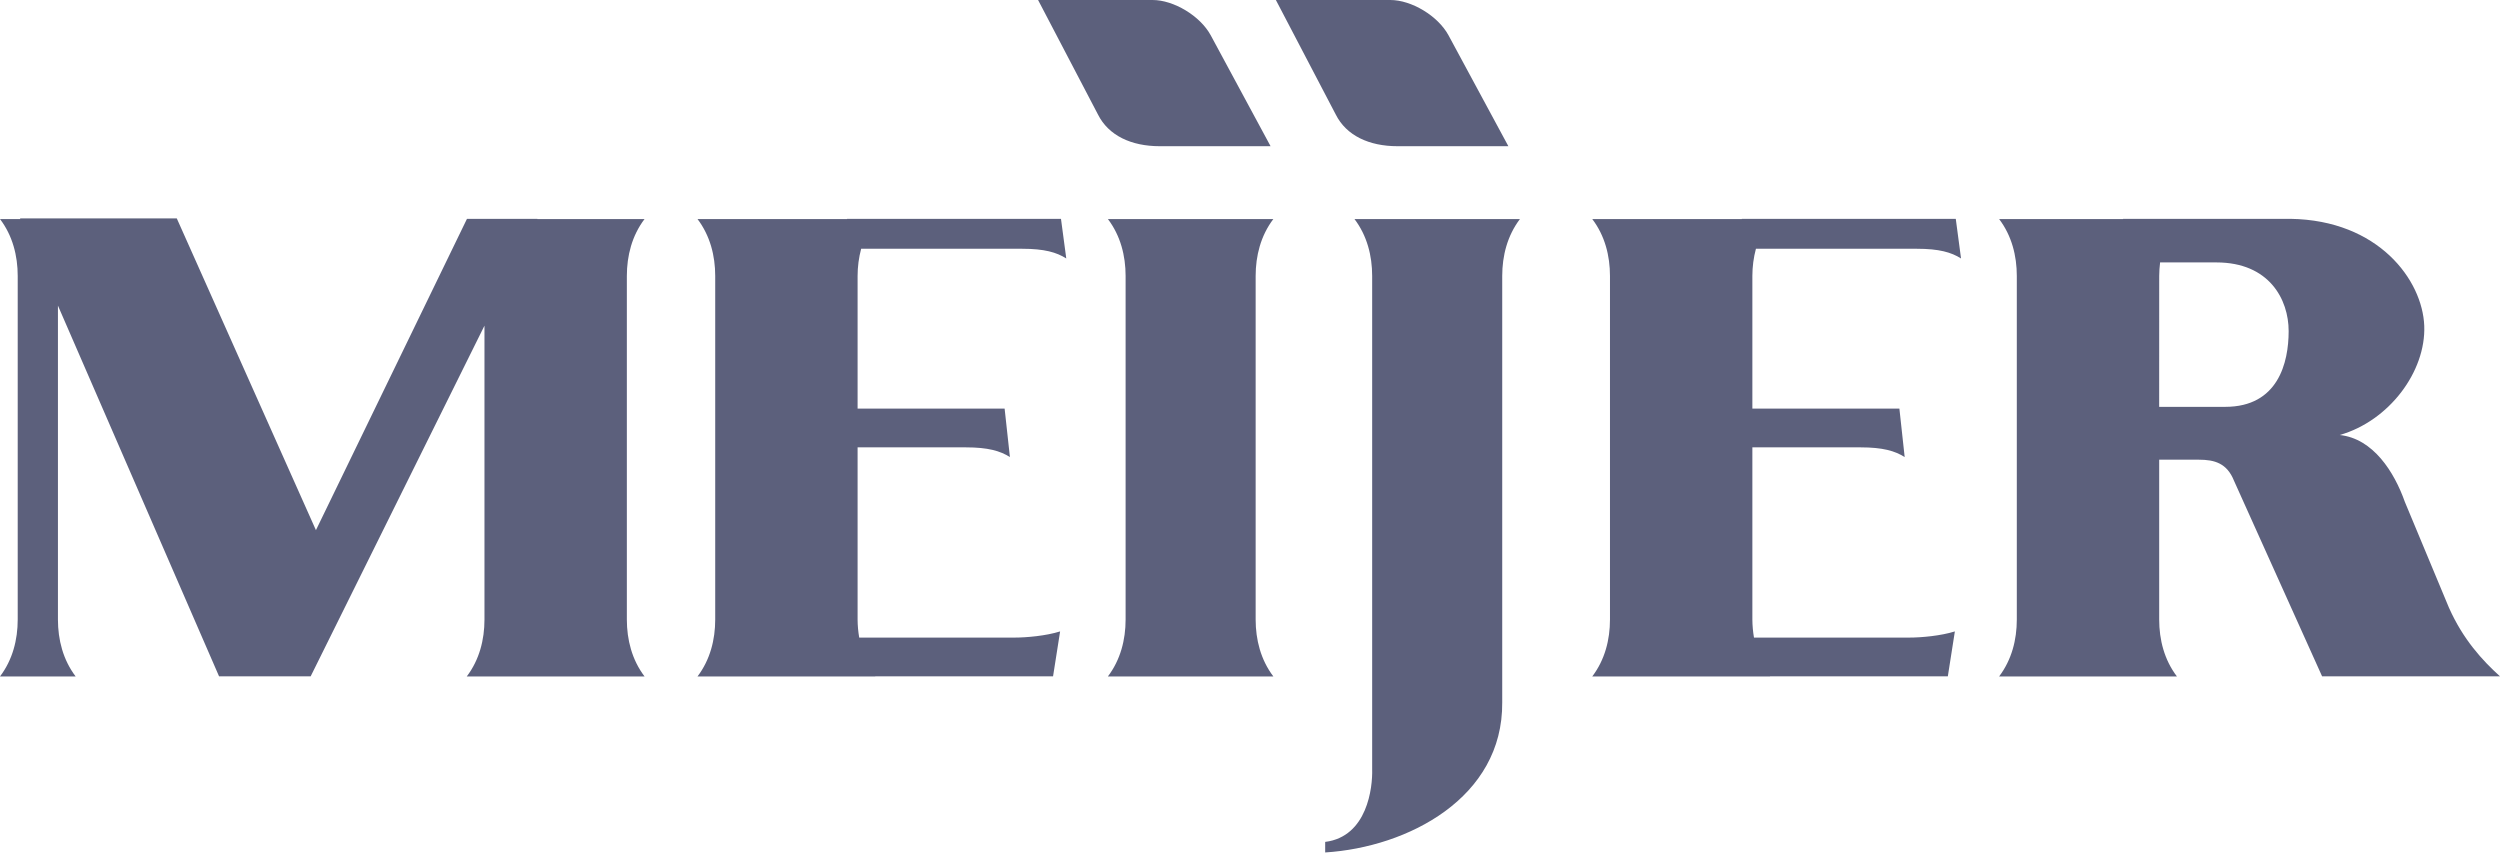 <svg width="1300" height="444" viewBox="0 0 1300 444" fill="none" xmlns="http://www.w3.org/2000/svg">
<path fill-rule="evenodd" clip-rule="evenodd" d="M652.937 143.494V322.167C652.937 332.626 655.57 343.086 662.146 351.755H576.104C582.68 343.086 585.314 332.626 585.314 322.167V143.494C585.314 133.027 582.688 122.568 576.104 113.898H662.146C655.57 122.568 652.937 133.027 652.937 143.494V143.494ZM781.155 365.225V143.494C781.155 133.027 783.796 122.568 790.372 113.898H704.323C710.899 122.568 713.525 133.027 713.525 143.494V400.027C713.814 409.407 711.069 435.044 689.093 437.789V443.277C732.136 440.54 781.607 414.895 781.155 365.225V365.225ZM446.791 331.546C446.255 328.448 445.973 325.311 445.948 322.167V232.627H502.253C513.704 232.627 520.117 234.461 525.154 237.672L522.403 212.485H445.948V143.494C445.948 138.723 446.584 133.966 447.797 129.358H531.567C543.01 129.358 549.431 131.192 554.461 134.403L551.709 113.795H440.429L440.466 113.898H362.702C369.278 122.568 371.911 133.027 371.911 143.494V322.167C371.911 332.626 369.286 343.086 362.702 351.755H455.157C455.142 351.74 455.135 351.71 455.112 351.696H547.589L551.258 328.336C543.928 330.636 533.853 331.546 527.44 331.546H446.791ZM912.067 331.546C911.537 328.447 911.258 325.311 911.231 322.167V232.627H967.529C978.987 232.627 985.385 234.461 990.43 237.672L987.686 212.485H911.231V143.494C911.231 138.723 911.852 133.966 913.08 129.358H996.843C1008.29 129.358 1014.7 131.192 1019.74 134.403L1017 113.795H905.713L905.757 113.898H827.971C834.561 122.568 837.187 133.027 837.187 143.494V322.167C837.187 332.626 834.561 343.086 827.971 351.755H920.433L920.388 351.696H1012.87L1016.53 328.336C1009.21 330.636 999.121 331.546 992.723 331.546H912.067V331.546ZM325.962 143.494C325.962 133.027 328.595 122.568 335.171 113.898H279.413L279.464 113.795H242.827L242.775 113.898H242.716C242.73 113.916 242.741 113.936 242.746 113.957L164.286 275.684L91.929 113.565H10.415L10.563 113.898H0C6.583 122.568 9.209 133.027 9.209 143.494V322.167C9.209 332.626 6.583 343.086 0 351.755H39.337C32.761 343.086 30.128 332.626 30.128 322.167V158.916L113.913 351.696H161.542L251.925 169.346V322.167C251.925 332.626 249.3 343.086 242.716 351.755H335.171C328.595 343.086 325.962 332.626 325.962 322.167V143.494V143.494ZM663.455 0H722.978C733.97 0 747.714 8.24 753.202 18.322L784.351 76.026H726.647C712.001 76.026 700.077 70.53 694.589 59.538L663.455 0V0ZM539.8 0H599.338C610.33 0 624.066 8.24 629.562 18.322L660.696 76.026H603C588.346 76.026 576.437 70.53 570.941 59.538L539.8 0V0ZM1122.79 143.494C1122.79 141.141 1122.98 138.789 1123.25 136.459H1152.53C1180.01 136.459 1190.1 155.699 1190.1 172.179C1190.1 188.659 1184.59 211.56 1157.11 211.56H1122.77L1122.79 143.494ZM1122.78 239.04H1143.38C1151.62 239.04 1158.04 240.874 1161.7 250.032L1207.49 351.696H1300C1290.84 343.448 1280.77 332.464 1273.44 315.968L1250.54 261.024C1245.04 245.453 1234.06 228.041 1216.65 226.206C1242.3 218.883 1261.52 193.238 1260.61 169.427C1259.7 145.616 1236.8 114.475 1191.01 113.795H1103.99L1104 113.898H1039.54C1046.11 122.568 1048.74 133.027 1048.74 143.494V322.167C1048.74 332.626 1046.11 343.086 1039.54 351.755H1132C1125.41 343.086 1122.78 332.626 1122.78 322.167L1122.78 239.04V239.04Z" fill="#5C607C"/>
</svg>
